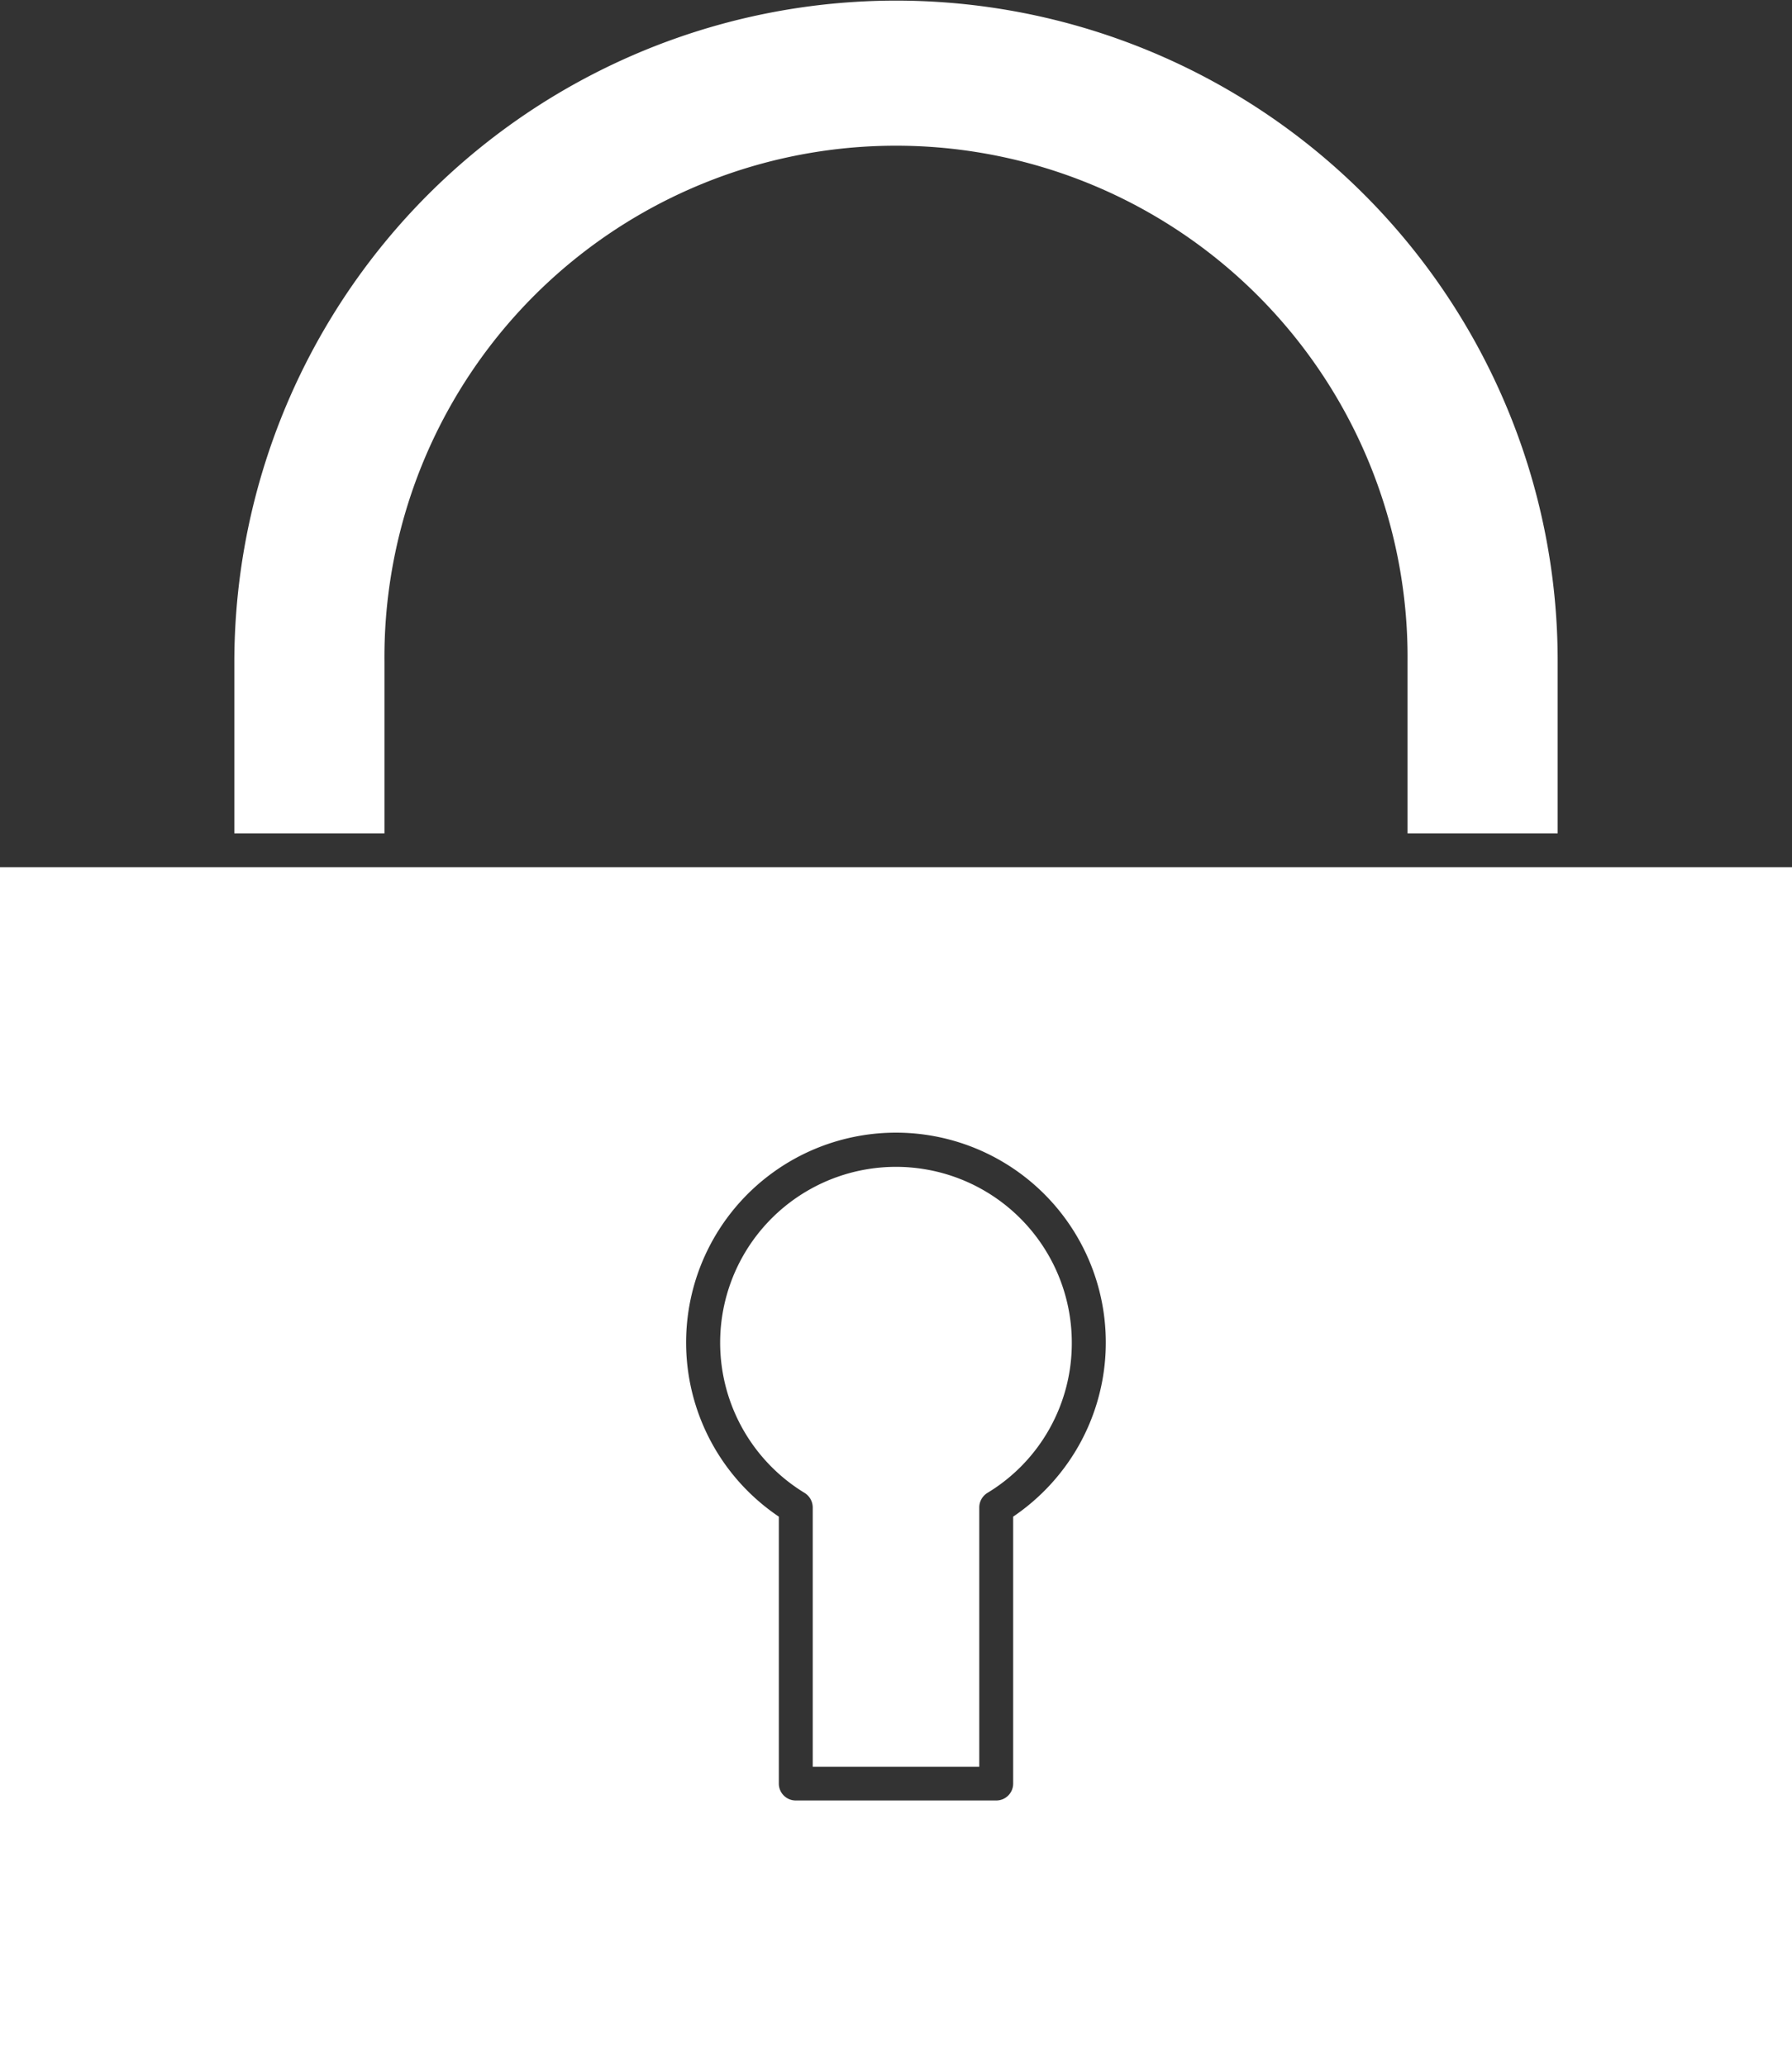 <svg xmlns="http://www.w3.org/2000/svg" viewBox="0 0 444.07 512"><rect x="0" y="0" width="444.07" height="512" fill="#333333" stroke="none"/><defs><style>.cls-1{fill:#fff;}</style></defs><g id="Layer_2" data-name="Layer 2"><g id="Layer_3" data-name="Layer 3"><g id="Icon-4"><path class="cls-1" d="M386,164V206.5H348.8V164a126.77,126.77,0,1,0-253.53,0V206.5H58.07V164a164,164,0,0,1,315-63.84A162.75,162.75,0,0,1,386,164Z"/><path class="cls-1" d="M265.6,332.7a43.32,43.32,0,0,1-20.93,37.23,4.25,4.25,0,0,0-2,3.6v64.24H201.4V373.53a4.27,4.27,0,0,0-2-3.6,43.57,43.57,0,1,1,66.2-37.23Z"/><path class="cls-1" d="M444.07,214.87V512H0V214.87H444.07ZM267.13,358.53A52,52,0,1,0,193,375.8v66.13a4.18,4.18,0,0,0,4.2,4.2h49.67a4.18,4.18,0,0,0,4.2-4.2V375.8a52.37,52.37,0,0,0,16.06-17.27Z"/></g></g></g></svg>